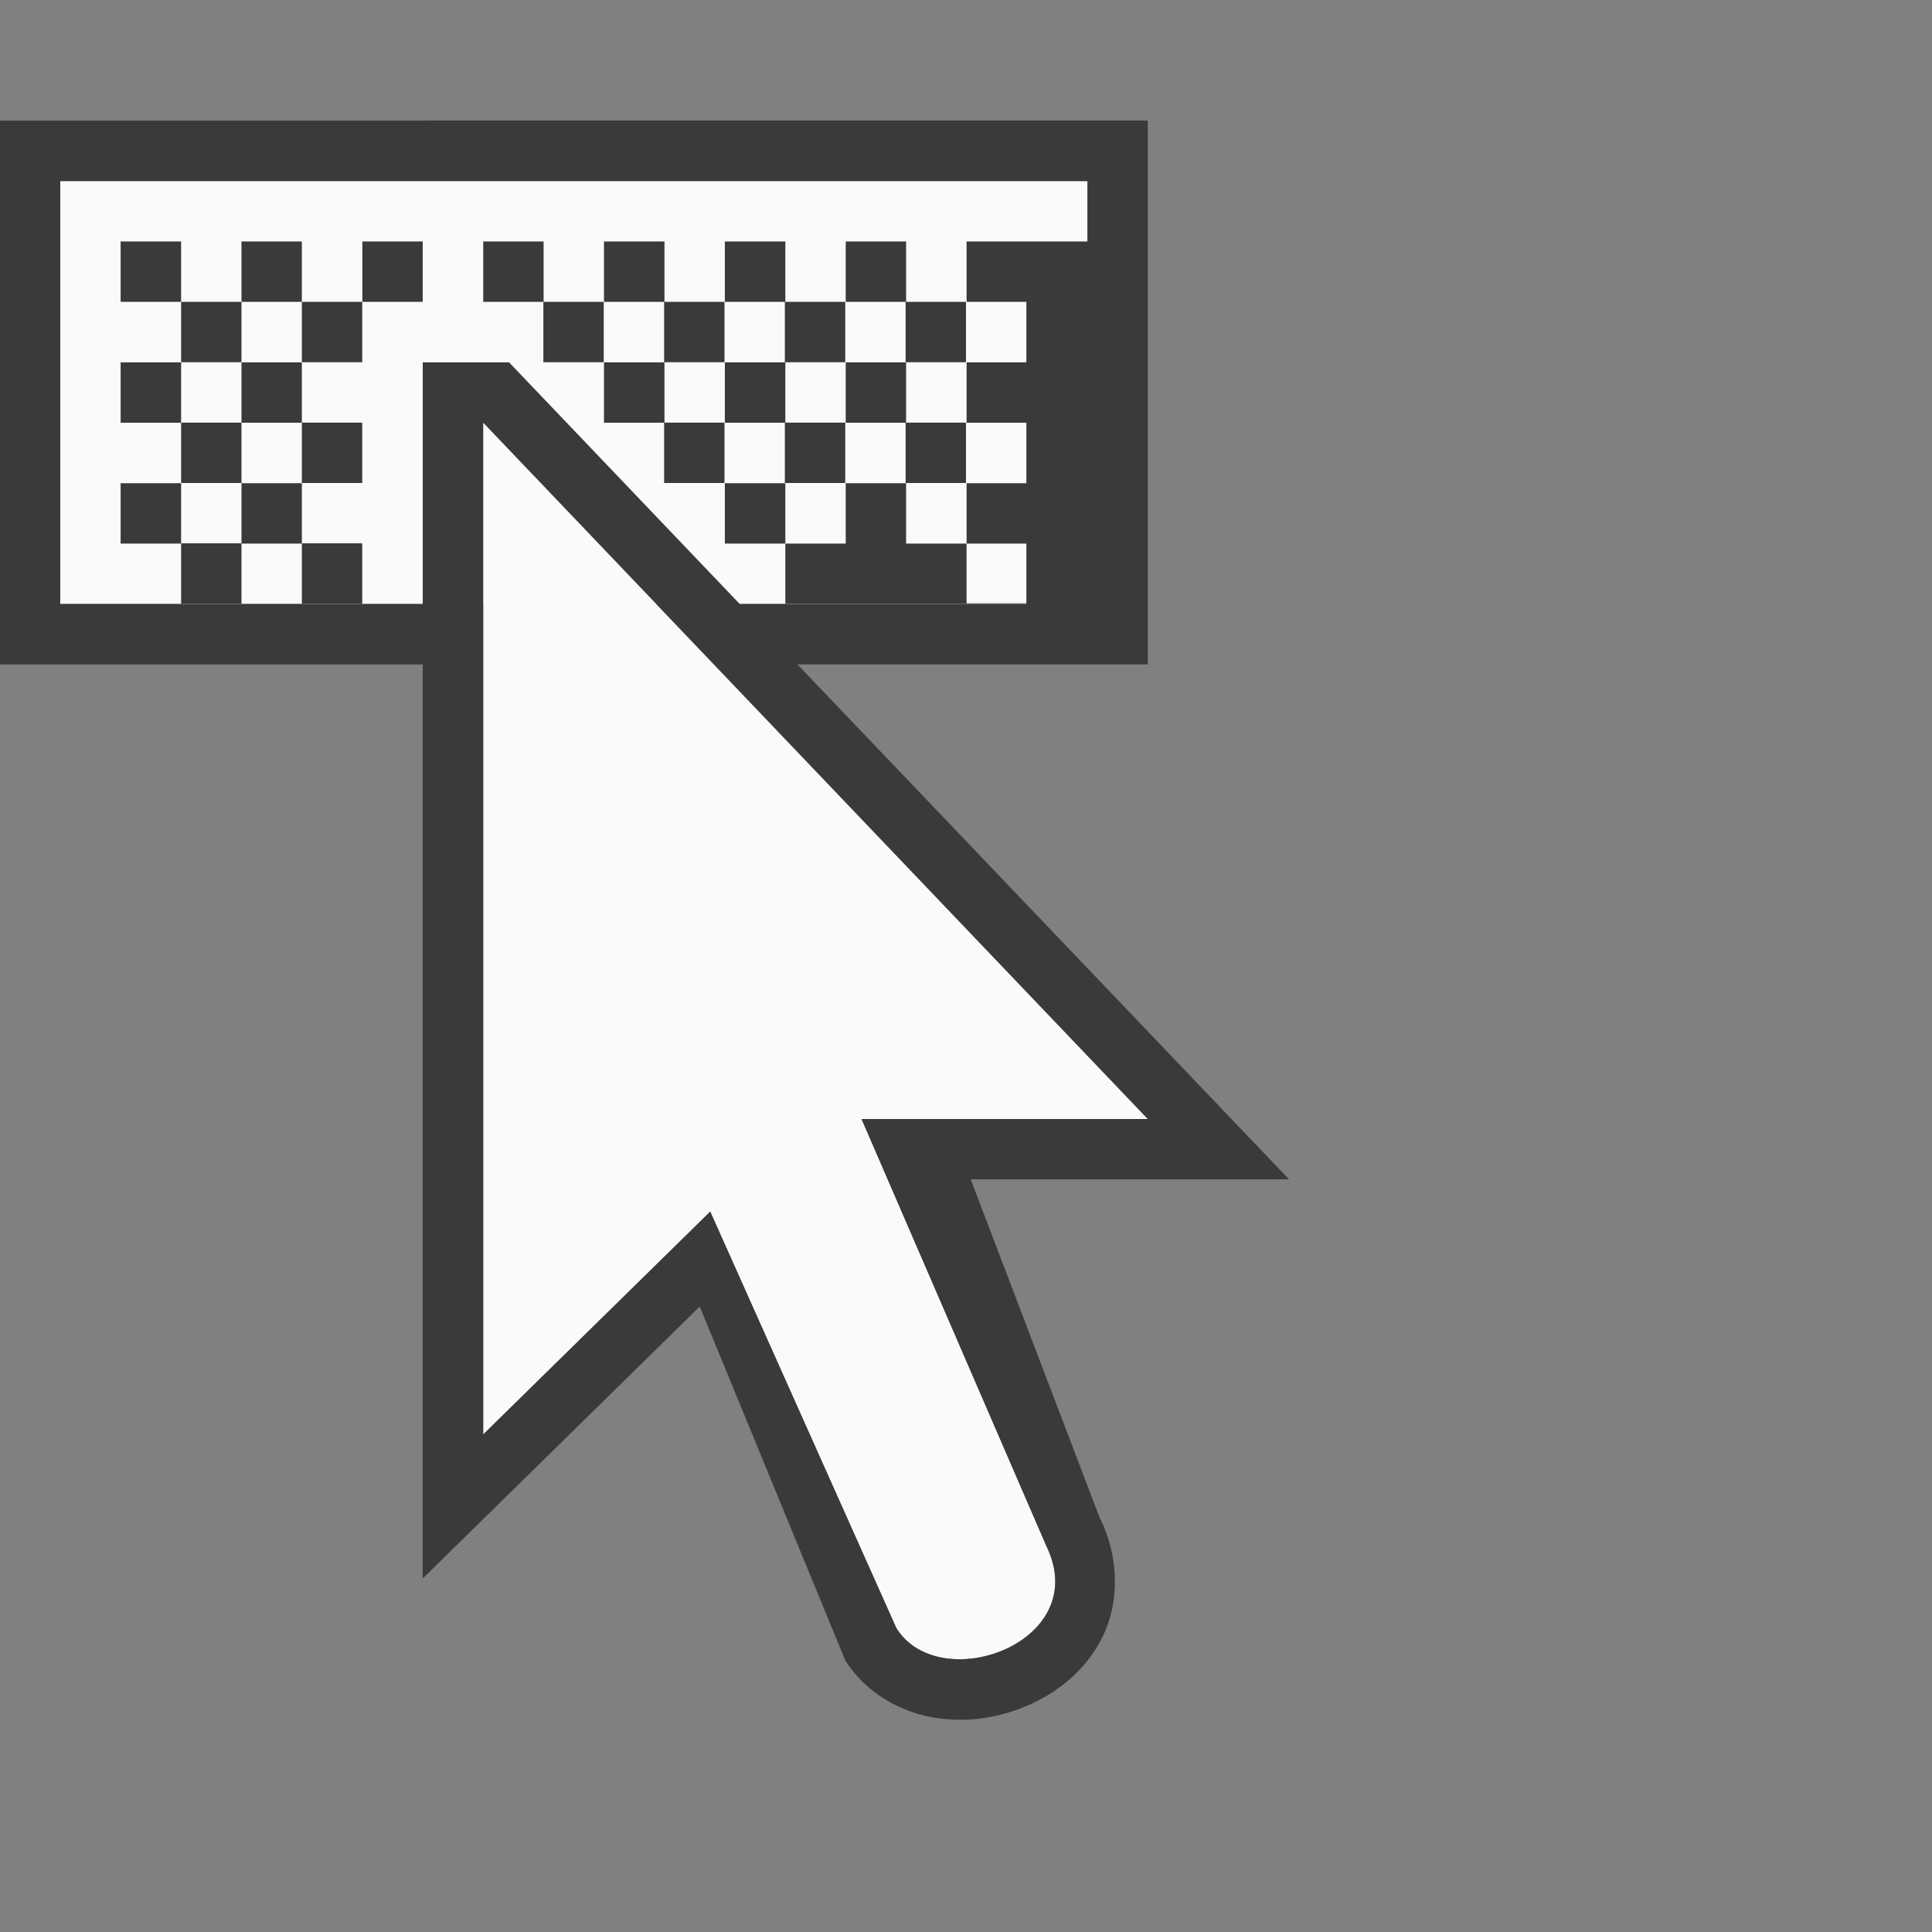<svg height="32" viewBox="0 0 32 32" width="32" xmlns="http://www.w3.org/2000/svg"><rect x="0" y="0" width="32" height="32" fill="#808080" stroke="none"/><g transform="matrix(.125 0 0 .125 -5.326 -1.002)"><path d="m50.587 32.006v56.045h56.045v110.041l30.086-29.539 24.667 55.213c5.744 9.169 26.097 1.891 19.875-10.884l-24.495-56.589h37.936l-65.146-68.242h57.139v-56.045z" fill="#fafafa"/><path d="m-.004 1.998v9.008h7.006v15.139l4.588-4.504 2.41 5.859c.352.562.946.868 1.494.953.548.085 1.082-.003 1.568-.223.486-.219.943-.584 1.211-1.141.268-.556.262-1.294-.043-1.92l-.023-.049-2.129-5.586h5.273l-8.143-8.529h5.803v-9.008zm1.002 1.002h17.014v1h-1.002-1v1h.99v1.002h-.99v1h.99v1.002h-.99v1h.99v.99h-.99v-.99h-1.002v-1h-1v1h-1v.996h3.992v.004h-4.748l-3.82-4.002h-1.43v1 3.002h-6.004zm12.01 6.004v-1h-1.002v1zm-11.01-5.004v1h1.002v-1zm1.002 1v1h1v-1zm1 0h1v-1h-1zm1 0v1h1v-1zm1.002-1v1h1v-1zm2.002 0v1h.996v1h1v-1h-.996v-1zm2 0v1h.996v1h1v-1h-.994v-1zm2.002 0v1h.994v1h1v-1h-.992v-1zm2.002 0v1h.992v1h1v-1h-.992v-1zm-12.01 2.002v1h1.002v.998h1v-.998h1v.998h1v-1h-1v-.998h-1v.998h-1v-.998zm8.006 0v1h.996v.998h1v-1h-.994v-.998zm2.002 0v1h.994v.998h1v-1h-.992v-.998zm2.002 0v1h.992v.998h1v-1h-.992v-.998zm-6.004 1 11.008 11.533h-4.742l3.062 7.074c.778 1.597-1.766 2.506-2.484 1.359l-3.084-6.9-3.76 3.691zm-6.006 1.002v1h1.002v.996h1v-.996h1v.996h1v-1h-1v-.996h-1v.996h-1v-.996z" fill="#3a3a38" stroke-width=".125" transform="matrix(8 0 0 8 42.606 8.013)"/></g></svg>